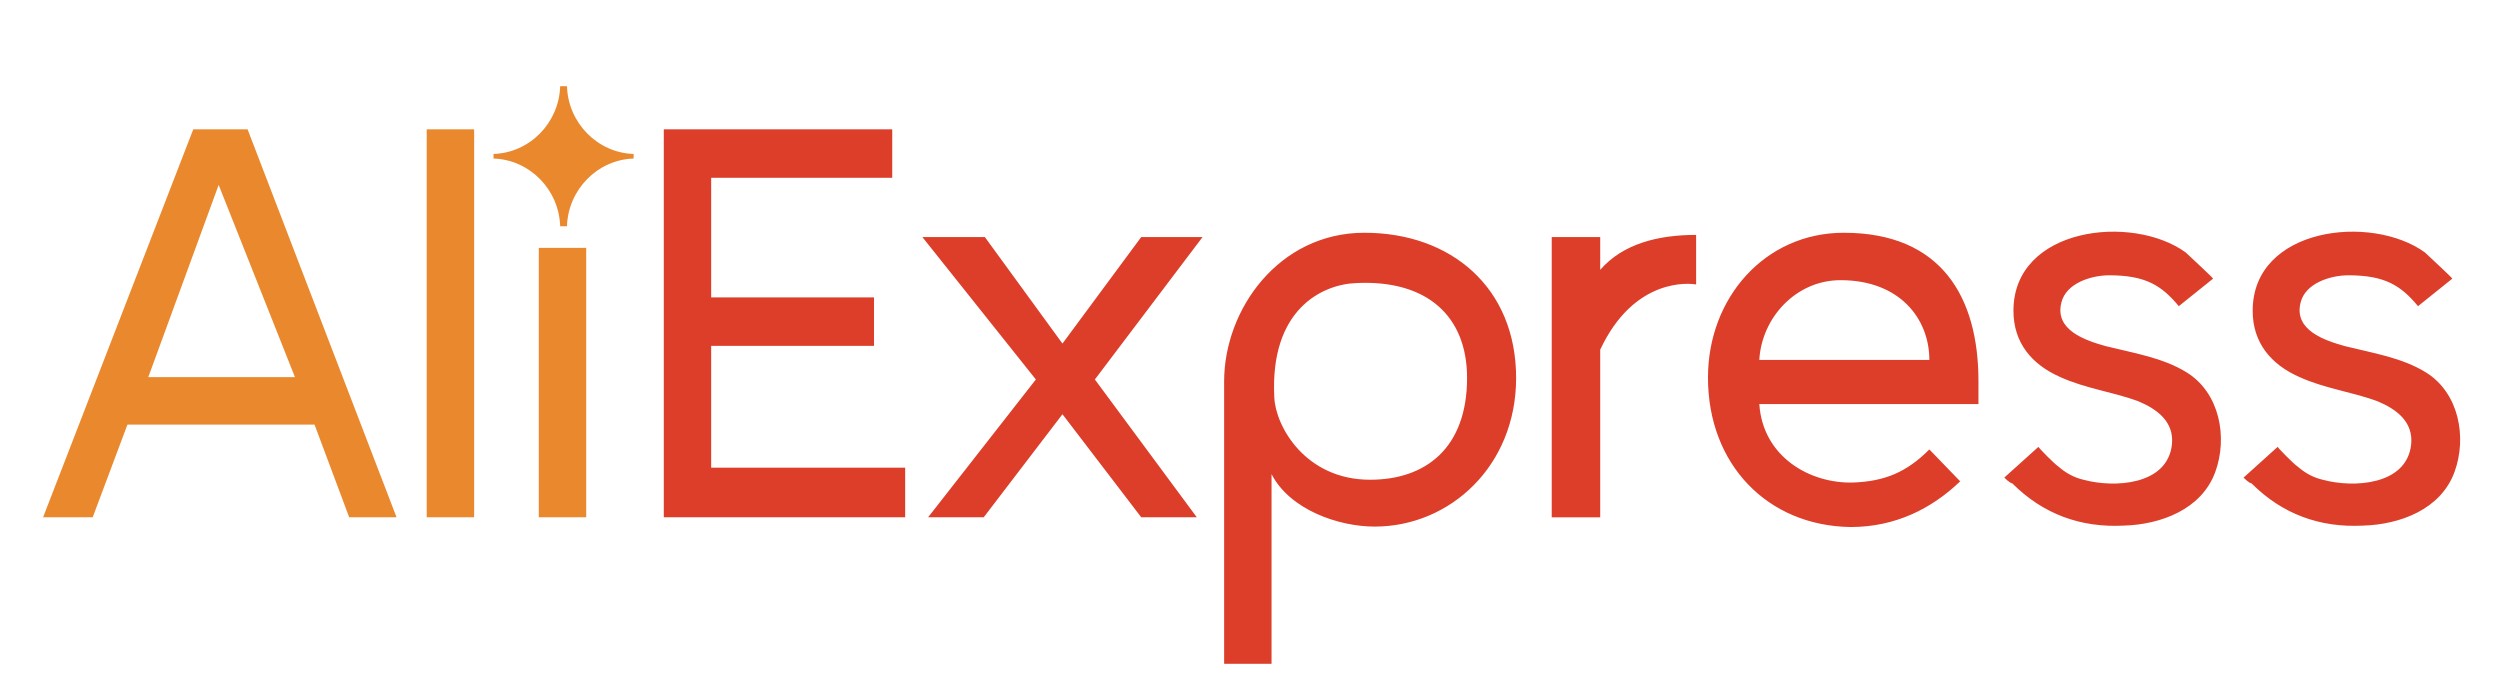<svg height="16" width="58" xmlns="http://www.w3.org/2000/svg" xmlns:xlink="http://www.w3.org/1999/xlink"><mask id="a" fill="#fff"><path d="m0 0h58v16h-58z" fill="#fff" fill-rule="evenodd"/></mask><g fill="none" fill-rule="evenodd" mask="url(#a)"><path d="m15.4 3h5.3v1.125h-4.201v2.775h3.778v1.124h-3.778v2.826h4.501v1.15h-5.6zm11.076 9-1.827-2.39-1.826 2.39h-1.29l2.499-3.196-2.633-3.304h1.45l1.8 2.471 1.827-2.471h1.423l-2.498 3.304 2.364 3.196h-1.29zm3.024 3.4h-1.1v-6.552c0-1.67 1.27-3.448 3.254-3.448 2.011 0 3.52 1.273 3.52 3.369 0 2.042-1.535 3.448-3.282 3.448-.846 0-1.969-.395-2.392-1.217zm1.97-8.833c-.795.027-2.012.61-1.906 2.653.027.663.715 1.91 2.223 1.91 1.296 0 2.249-.743 2.249-2.361 0-1.433-.926-2.281-2.567-2.202zm4.53-1.067h1.125v.76c.53-.609 1.352-.81 2.225-.81v1.15c-.132-.026-1.431-.181-2.225 1.512v3.89h-1.125zm6.776-.1c2.277 0 3.124 1.508 3.124 3.44v.535h-5.084c.08 1.217 1.165 1.846 2.172 1.82.74-.027 1.244-.239 1.773-.768l.715.74c-.662.636-1.509 1.06-2.541 1.06-1.933-.027-3.31-1.456-3.31-3.467 0-1.852 1.324-3.36 3.15-3.36zm-1.96 2.95h3.945c0-.952-.684-1.85-2.061-1.85-1.033 0-1.83.871-1.884 1.85zm5.684 2.73.794-.715c-.027 0 .397.424.45.45.185.16.37.266.608.319.688.185 1.932.132 2.037-.822.053-.53-.344-.823-.793-1.008-.582-.212-1.217-.292-1.8-.557-.661-.292-1.084-.796-1.084-1.538 0-1.936 2.751-2.254 3.995-1.353.053.053.661.61.635.61l-.794.637c-.397-.478-.767-.716-1.614-.716-.423 0-1.005.185-1.111.636-.159.637.556.875 1.032 1.008.635.159 1.323.265 1.878.61.768.477.953 1.511.662 2.307-.318.875-1.27 1.22-2.117 1.246-1.005.053-1.878-.265-2.593-.98-.053 0-.185-.133-.185-.133zm6.344-.715c-.027 0 .397.424.45.45.185.16.37.266.608.319.688.185 1.932.132 2.037-.822.053-.53-.344-.823-.793-1.008-.582-.212-1.217-.292-1.8-.557-.661-.292-1.084-.796-1.084-1.538 0-1.936 2.751-2.254 3.995-1.353.053.053.661.61.635.61l-.794.637c-.397-.478-.767-.716-1.614-.716-.423 0-1.005.185-1.111.636-.159.637.556.875 1.032 1.008.635.159 1.323.265 1.878.61.768.477.953 1.511.662 2.307-.318.875-1.27 1.22-2.117 1.246-1.005.053-1.878-.265-2.593-.98-.053 0-.185-.133-.185-.133z" fill="#dc3e2a"/><path d="m8.101 12-.804-2.15h-4.34l-.806 2.15h-1.151l3.484-9h1.26l3.456 9zm-3.028-7.71-1.633 4.46h3.403zm4.827 7.71v-9h1.1v9zm2.6 0v-6.25h1.1v6.25zm2.2-8.322c-.839.027-1.52.72-1.546 1.572h-.158c-.026-.852-.707-1.545-1.546-1.572v-.053-.053c.839-.027 1.52-.72 1.546-1.572h.158c.026.852.707 1.545 1.546 1.572z" fill="#ea882d"/></g></svg>